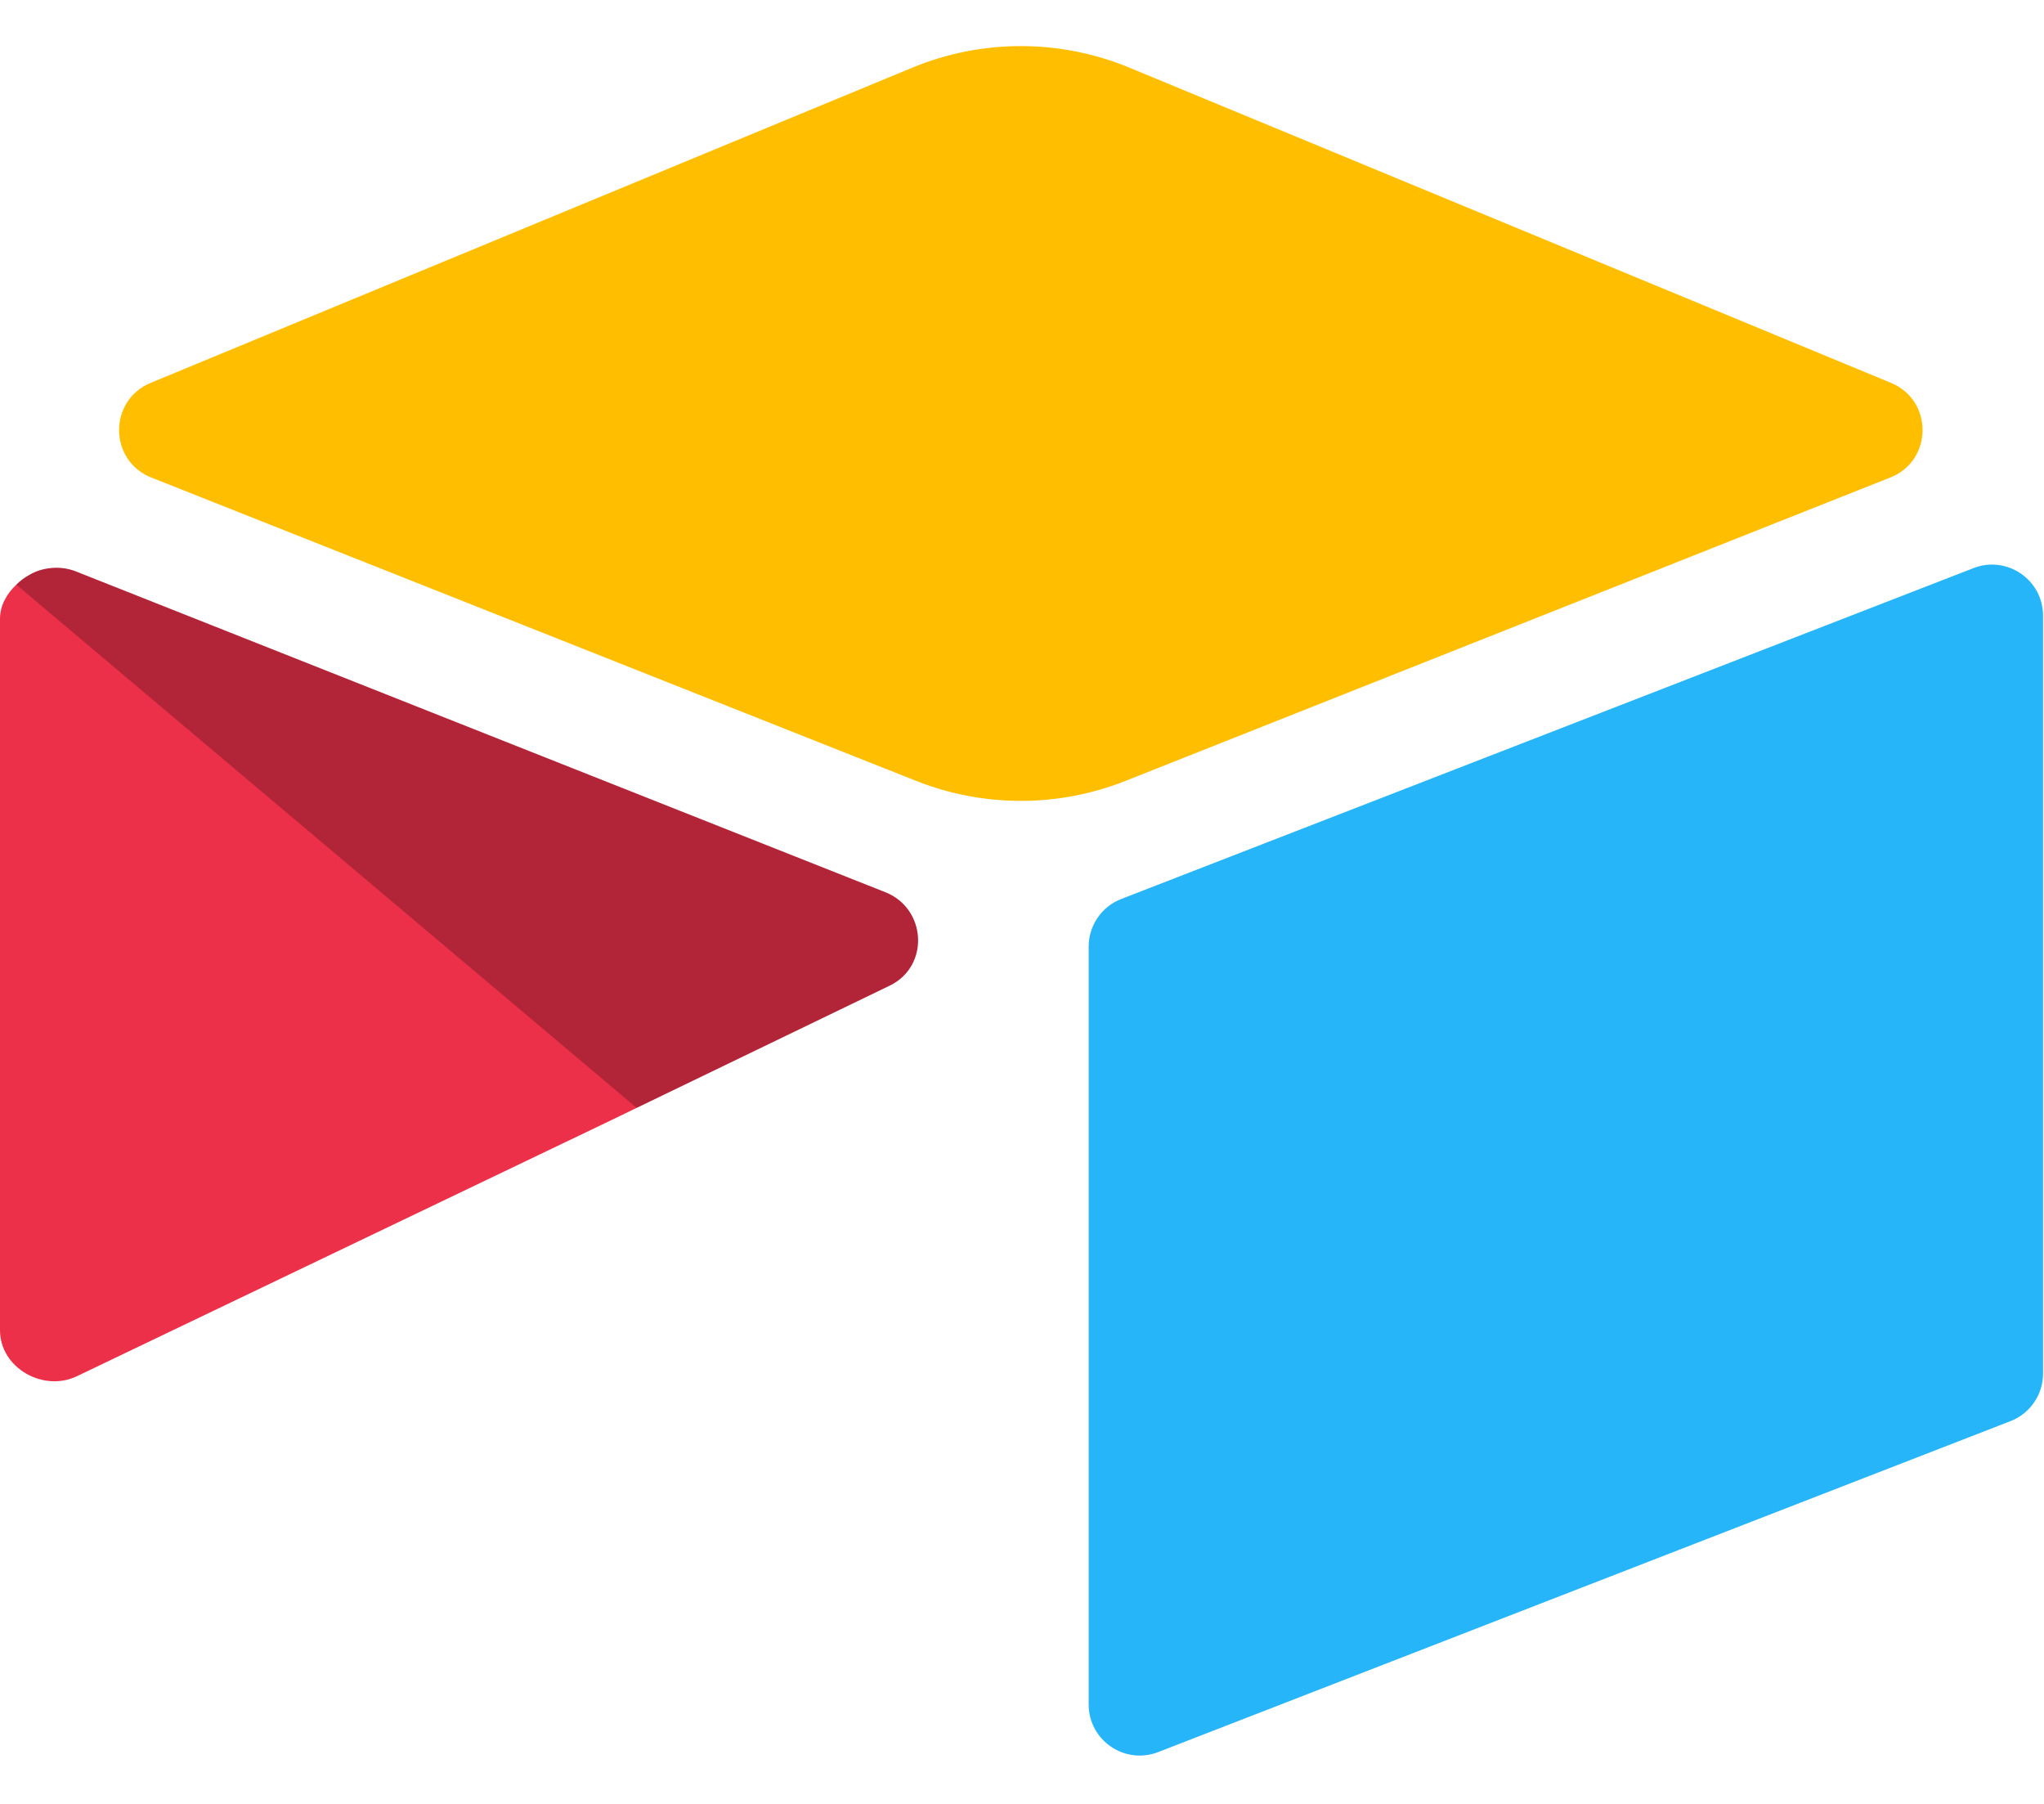 <svg width="34" height="30" viewBox="0 0 34 30" fill="none" xmlns="http://www.w3.org/2000/svg">
<g clip-path="url(#clip0_1_364)">
<path d="M15.176 1.125L2.505 6.368C1.801 6.66 1.808 7.66 2.517 7.942L15.24 12.987C16.358 13.43 17.603 13.43 18.721 12.987L31.444 7.941C32.153 7.66 32.16 6.66 31.456 6.368L18.786 1.125C17.63 0.647 16.331 0.647 15.176 1.125Z" fill="#FFBF00"/>
<path d="M18.109 15.742V28.346C18.109 28.946 18.713 29.356 19.271 29.136L33.448 23.632C33.606 23.57 33.742 23.461 33.837 23.32C33.933 23.18 33.984 23.014 33.984 22.843V10.239C33.984 9.64 33.38 9.229 32.822 9.45L18.645 14.953C18.487 15.016 18.351 15.124 18.256 15.265C18.16 15.406 18.109 15.572 18.109 15.742" fill="#26B5F8"/>
<path d="M14.798 16.392L10.591 18.424L10.164 18.631L1.282 22.886C0.719 23.158 0 22.748 0 22.122V10.292C0 10.066 0.116 9.87 0.272 9.723C0.336 9.66 0.408 9.605 0.487 9.562C0.699 9.435 1.002 9.401 1.259 9.502L14.728 14.839C15.412 15.111 15.466 16.07 14.798 16.392Z" fill="#ED3049"/>
<path d="M14.798 16.392L10.59 18.424L0.271 9.723C0.335 9.66 0.407 9.606 0.486 9.562C0.698 9.435 1.001 9.401 1.259 9.503L14.727 14.839C15.412 15.111 15.466 16.07 14.798 16.392Z" fill="black" fill-opacity="0.25"/>
</g>
<defs>
<clipPath id="clip0_1_364">
<rect width="34" height="28.555" fill="white" transform="translate(0 0.767)"/>
</clipPath>
</defs>
</svg>
